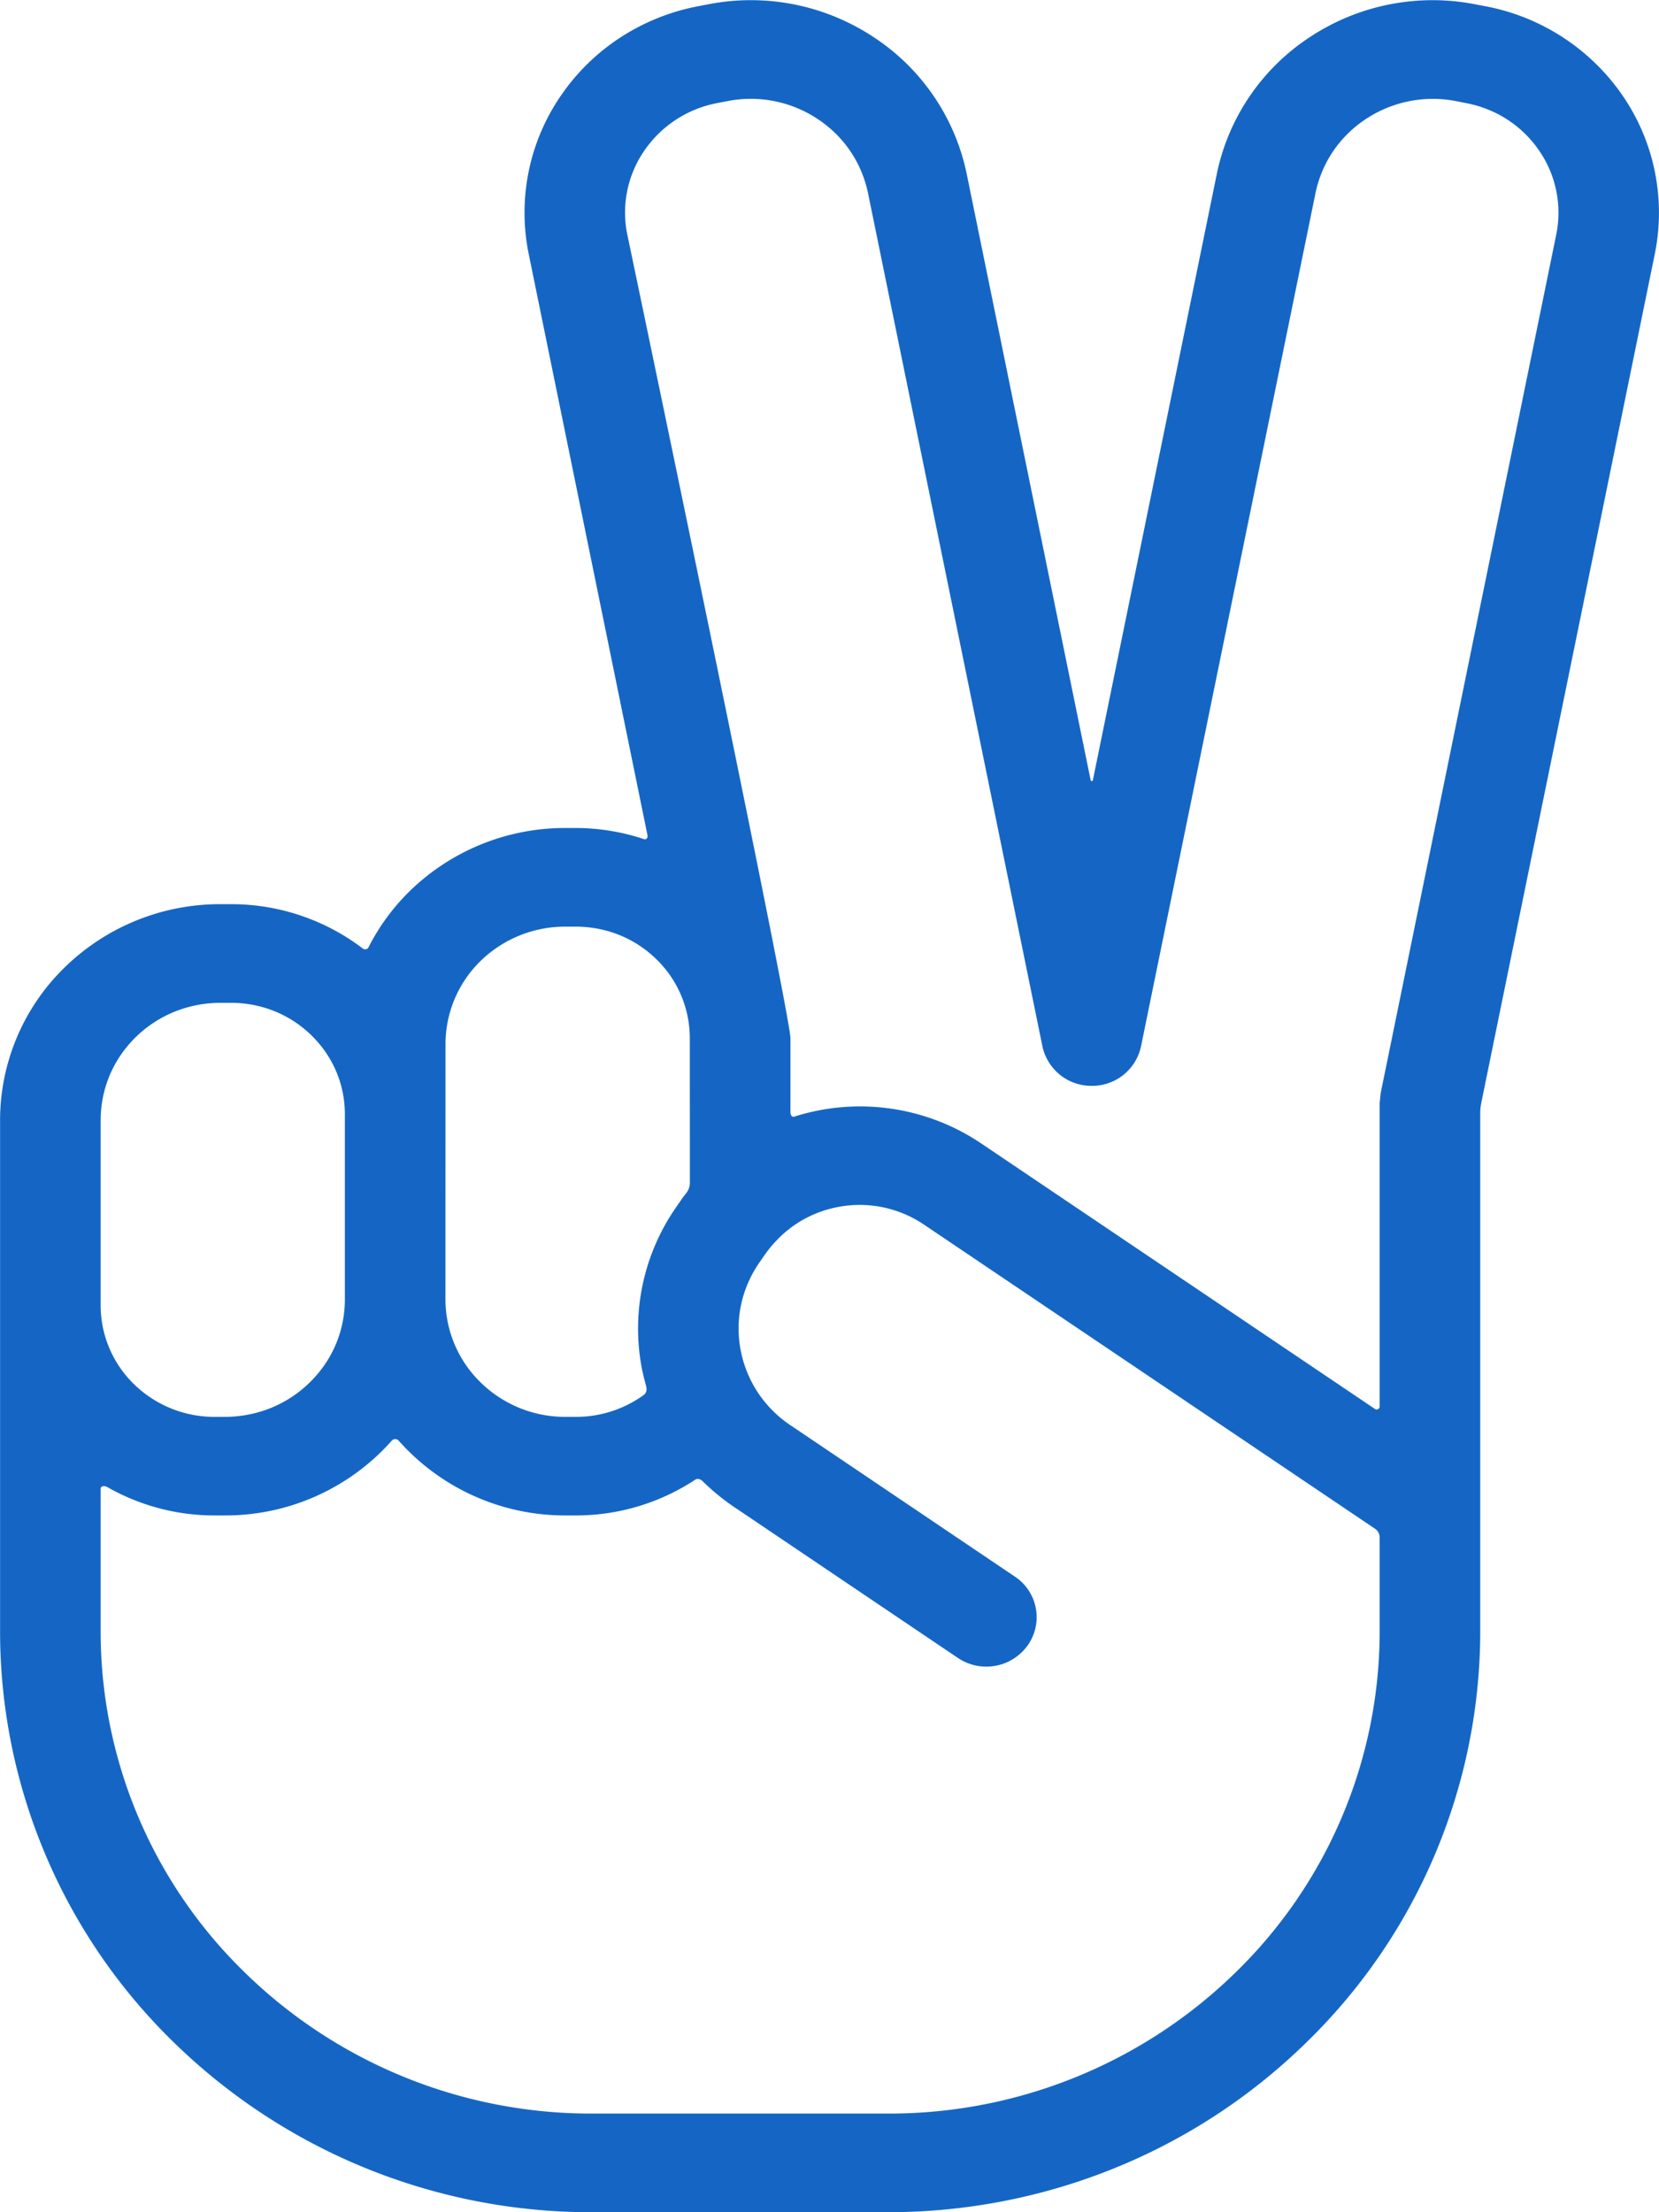 <svg xmlns="http://www.w3.org/2000/svg" width="24" height="32"><path fill-rule="evenodd" fill="#1566C4" d="M23.48 1.392A3.107 3.107 0 0 0 21.508.094l-.153-.029a3.217 3.217 0 0 0-2.394.464 3.117 3.117 0 0 0-1.358 1.987l-1.793 8.769c-.003.018-.029.018-.032 0l-1.793-8.769A3.119 3.119 0 0 0 12.626.529a3.217 3.217 0 0 0-2.395-.464l-.151.029c-.775.152-1.498.6-1.971 1.297a2.986 2.986 0 0 0-.46 2.285l1.718 8.406c.007.031-.015.068-.048.057a3.145 3.145 0 0 0-.987-.162h-.153a3.218 3.218 0 0 0-2.255.916 3.107 3.107 0 0 0-.593.81c-.015.031-.055.038-.083.017a3.138 3.138 0 0 0-1.905-.641h-.154a3.214 3.214 0 0 0-2.254.915 3.088 3.088 0 0 0-.934 2.212v7.391a8.299 8.299 0 0 0 2.509 5.942A8.633 8.633 0 0 0 8.569 32H12.849c2.19 0 4.385-.823 6.055-2.461a8.3 8.3 0 0 0 2.51-5.942v-7.489a.79.79 0 0 1 .016-.16l2.509-12.273a2.994 2.994 0 0 0-.459-2.283zM6.952 13.901a1.75 1.75 0 0 1 1.227-.497h.153c.424.001.842.156 1.166.474a1.592 1.592 0 0 1 .481 1.141l.001 2.093a.236.236 0 0 1-.051.144l-.05.065-.087.126a3.074 3.074 0 0 0-.508 2.341c.018.088.039.175.063.26.013.047.007.1-.032.129a1.668 1.668 0 0 1-.983.318h-.153a1.744 1.744 0 0 1-1.227-.499 1.68 1.68 0 0 1-.508-1.201l.001-3.691a1.68 1.68 0 0 1 .507-1.203zm-5.496 2.306c0-.439.168-.871.507-1.204.34-.332.779-.496 1.226-.497h.154c.424.001.841.156 1.165.473.323.318.481.725.481 1.141v2.675c0 .437-.167.868-.507 1.201-.34.334-.779.497-1.225.499h-.154a1.662 1.662 0 0 1-1.166-.474 1.591 1.591 0 0 1-.481-1.133V16.207zm16.42 12.323a7.165 7.165 0 0 1-5.031 2.043H8.569a7.163 7.163 0 0 1-5.03-2.043 6.875 6.875 0 0 1-2.083-4.933v-2.062c0-.042.057-.046.095-.025a3.127 3.127 0 0 0 1.552.411h.158a3.215 3.215 0 0 0 2.407-1.082.066.066 0 0 1 .099 0 3.215 3.215 0 0 0 2.407 1.082h.158a3.13 3.13 0 0 0 1.727-.518c.035-.022.079-.004.108.025.138.135.286.258.446.366l3.244 2.188a.736.736 0 0 0 1.012-.184.705.705 0 0 0-.187-.992l-3.244-2.188a1.684 1.684 0 0 1-.753-1.403c0-.349.111-.681.306-.96l.087-.125a1.8 1.8 0 0 1 .142-.172l.006-.006c.232-.249.543-.428.91-.495a1.66 1.66 0 0 1 1.232.258l6.523 4.398a.152.152 0 0 1 .068.126v1.358a6.887 6.887 0 0 1-2.083 4.933zm4.637-25.135l-2.54 12.42-.014.141v4.39c0 .034-.04.055-.068.035l-5.698-3.842a3.137 3.137 0 0 0-2.705-.386c-.034.01-.053-.029-.053-.065v-1.069c0-.362-2.36-11.625-2.36-11.625a1.58 1.58 0 0 1 .244-1.212 1.65 1.65 0 0 1 1.047-.689l.152-.029a1.745 1.745 0 0 1 1.302.252c.399.26.649.651.738 1.081l2.522 12.337a.724.724 0 0 0 .714.573.723.723 0 0 0 .713-.573L19.03 2.797c.088-.43.339-.82.738-1.081a1.756 1.756 0 0 1 1.302-.252l.152.03c.414.082.792.315 1.047.689a1.58 1.58 0 0 1 .244 1.212z"/></svg>